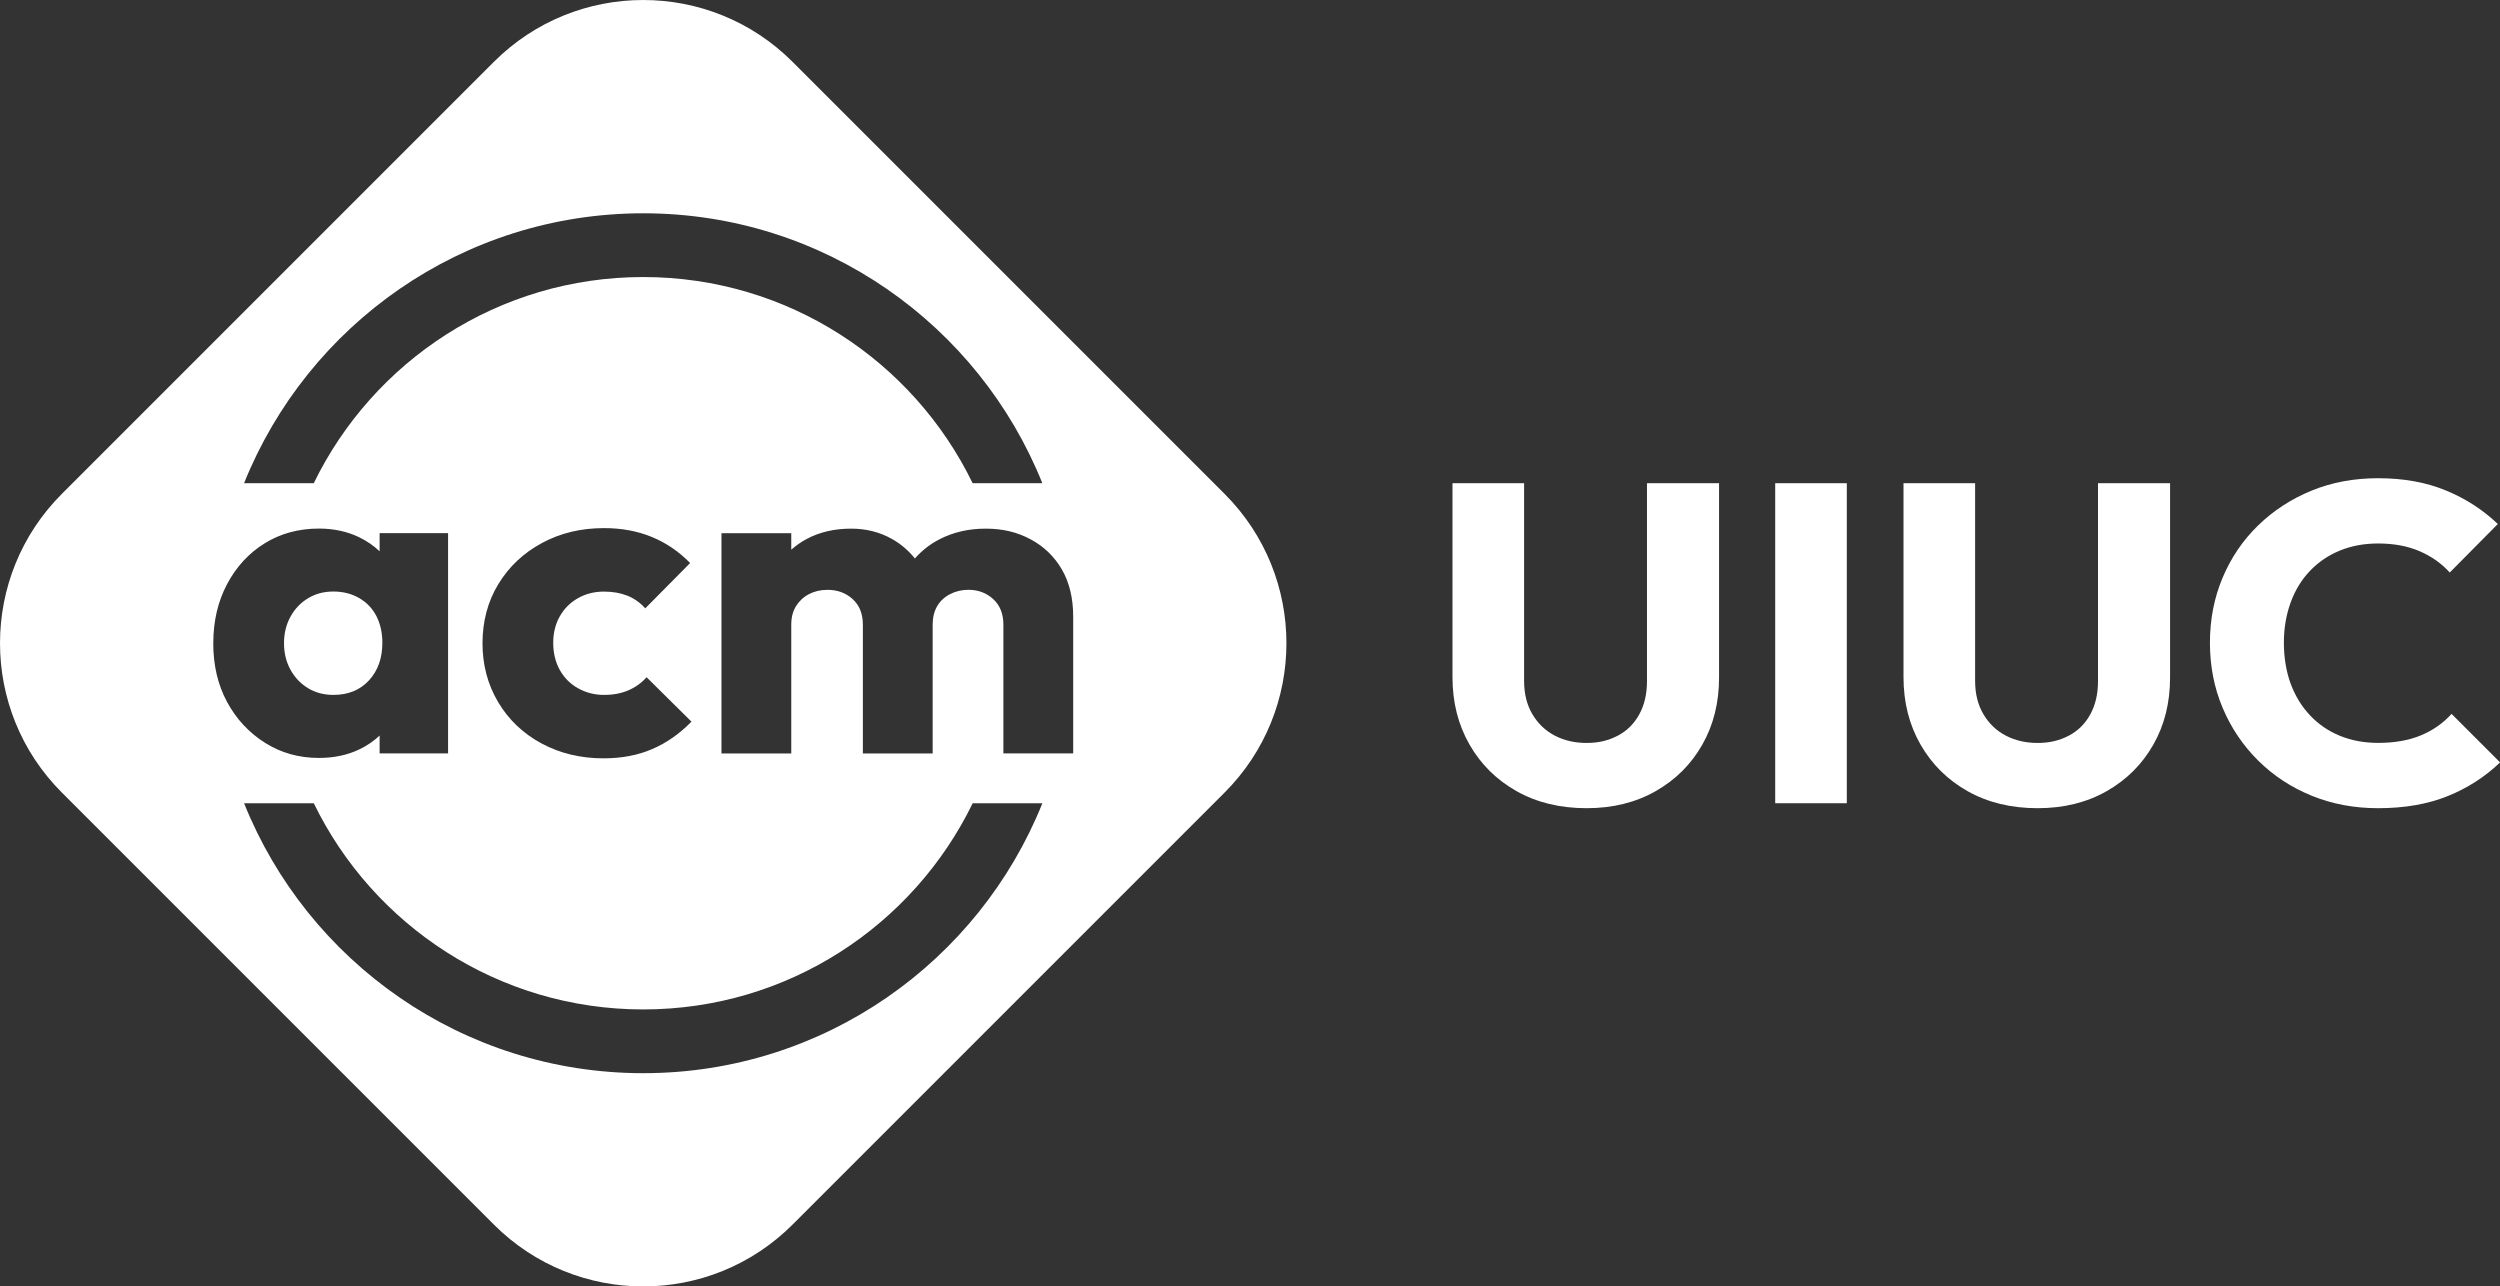 <?xml version="1.0" encoding="UTF-8"?><svg id="ACM_Diamond" xmlns="http://www.w3.org/2000/svg" viewBox="0 0 705.96 363.27"><rect x="0" y="0" width="705.96" height="363.27" fill="#333333" stroke="none"/><defs><style>.cls-1{fill:#fff;}</style></defs><g><path class="cls-1" d="m87.04,194.37c2.09,1.24,4.46,1.86,7.1,1.86,4.18,0,7.53-1.36,10.05-4.1,2.52-2.73,3.78-6.27,3.78-10.62,0-2.82-.56-5.31-1.66-7.49-1.11-2.18-2.73-3.88-4.86-5.12-2.13-1.24-4.57-1.86-7.3-1.86s-5.01.62-7.1,1.86c-2.09,1.24-3.76,2.97-4.99,5.18-1.24,2.22-1.86,4.74-1.86,7.55s.62,5.33,1.86,7.55c1.24,2.22,2.9,3.95,4.99,5.18Z"/><path class="cls-1" d="m345.8,139.46L223.81,17.47c-23.29-23.29-61.06-23.29-84.35,0L17.47,139.46c-23.29,23.29-23.29,61.06,0,84.35l121.99,121.99c23.29,23.29,61.06,23.29,84.35,0l121.99-121.99c23.29-23.29,23.29-61.06,0-84.35ZM181.63,60.23c51.08,0,94.79,31.55,112.71,76.22h-19.68c-16.77-34.47-52.13-58.22-93.03-58.22s-76.26,23.76-93.03,58.22h-19.68c17.93-44.67,61.63-76.22,112.71-76.22Zm-23.55,128.96c1.24,2.22,2.96,3.95,5.18,5.18,2.22,1.24,4.65,1.86,7.3,1.86s4.84-.43,6.85-1.28c2-.85,3.73-2.09,5.18-3.71l12.67,12.54c-3.33,3.41-7.02,6-11.07,7.74-4.05,1.75-8.64,2.62-13.76,2.62-6.49,0-12.33-1.41-17.54-4.22-5.21-2.82-9.28-6.7-12.22-11.65-2.94-4.95-4.42-10.5-4.42-16.64s1.49-11.8,4.48-16.7c2.99-4.91,7.08-8.77,12.29-11.58,5.2-2.82,11.05-4.22,17.54-4.22,4.95,0,9.45.83,13.5,2.5,4.05,1.66,7.66,4.12,10.82,7.36l-12.67,12.8c-1.45-1.62-3.14-2.82-5.06-3.58s-4.12-1.15-6.59-1.15c-2.73,0-5.18.62-7.36,1.86-2.18,1.24-3.88,2.94-5.12,5.12-1.24,2.18-1.86,4.67-1.86,7.49s.62,5.46,1.86,7.68Zm-97.85-7.55c0-6.23,1.3-11.8,3.9-16.7,2.6-4.91,6.14-8.75,10.62-11.52,4.48-2.77,9.58-4.16,15.3-4.16,4.18,0,7.96.81,11.33,2.43,2.21,1.06,4.15,2.4,5.82,3.99v-5.14h19.33v62.21h-19.33v-5.04c-1.64,1.55-3.53,2.85-5.7,3.89-3.37,1.62-7.19,2.43-11.46,2.43-5.63,0-10.71-1.43-15.23-4.29-4.52-2.86-8.09-6.7-10.69-11.52-2.6-4.82-3.9-10.35-3.9-16.58Zm121.41,121.41c-51.08,0-94.79-31.55-112.71-76.22h19.68c16.77,34.47,52.13,58.22,93.03,58.22s76.26-23.76,93.03-58.22h19.68c-17.93,44.67-61.63,76.22-112.71,76.22Zm121.41-90.3h-19.71v-36.35c0-3.07-.96-5.48-2.88-7.23-1.92-1.75-4.25-2.62-6.98-2.62-1.88,0-3.61.41-5.18,1.22-1.58.81-2.8,1.94-3.65,3.39-.85,1.45-1.28,3.2-1.28,5.25v36.35h-19.71v-36.35c0-3.07-.96-5.48-2.88-7.23-1.92-1.75-4.29-2.62-7.1-2.62-1.96,0-3.71.41-5.25,1.22-1.54.81-2.75,1.94-3.65,3.39-.9,1.45-1.34,3.2-1.34,5.25v36.35h-19.71v-62.21h19.71v4.67c1.33-1.18,2.8-2.21,4.42-3.07,3.63-1.92,7.79-2.88,12.48-2.88,4.27,0,8.13.98,11.58,2.94,2.51,1.42,4.65,3.26,6.44,5.49,1.91-2.19,4.17-3.98,6.81-5.36,3.92-2.05,8.32-3.07,13.18-3.07s8.92,1,12.67,3.01c3.75,2.01,6.7,4.84,8.83,8.51,2.13,3.67,3.2,8.11,3.2,13.31v38.66Z"/></g><g id="UIUC_reference"><path class="cls-1" d="m448.05,228.22c-7.51,0-14.1-1.6-19.78-4.8-5.68-3.2-10.11-7.59-13.31-13.18-3.2-5.59-4.8-11.92-4.8-19.01v-54.78h20.22v55.81c0,3.67.79,6.83,2.37,9.47,1.58,2.65,3.69,4.65,6.34,6.02,2.64,1.37,5.63,2.05,8.96,2.05s6.16-.68,8.77-2.05c2.6-1.36,4.63-3.37,6.08-6.02,1.45-2.64,2.18-5.76,2.18-9.34v-55.94h20.35v54.91c0,7.08-1.58,13.4-4.74,18.94-3.16,5.55-7.55,9.92-13.18,13.12-5.63,3.2-12.12,4.8-19.46,4.8Z"/><path class="cls-1" d="m501.29,226.82v-90.37h20.22v90.37h-20.22Z"/><path class="cls-1" d="m575.41,228.22c-7.51,0-14.1-1.6-19.78-4.8-5.68-3.2-10.11-7.59-13.31-13.18-3.2-5.59-4.8-11.92-4.8-19.01v-54.78h20.22v55.81c0,3.67.79,6.83,2.37,9.47,1.58,2.65,3.69,4.65,6.34,6.02,2.64,1.37,5.63,2.05,8.96,2.05s6.16-.68,8.77-2.05c2.6-1.36,4.63-3.37,6.08-6.02,1.45-2.64,2.18-5.76,2.18-9.34v-55.94h20.35v54.91c0,7.08-1.58,13.4-4.74,18.94-3.16,5.55-7.55,9.92-13.18,13.12-5.63,3.2-12.12,4.8-19.46,4.8Z"/><path class="cls-1" d="m671.53,228.22c-6.74,0-12.99-1.17-18.75-3.52s-10.8-5.65-15.1-9.92c-4.31-4.27-7.66-9.24-10.05-14.91-2.39-5.67-3.58-11.8-3.58-18.37s1.19-12.69,3.58-18.37c2.39-5.67,5.74-10.6,10.05-14.78,4.31-4.18,9.32-7.44,15.04-9.79,5.72-2.35,11.99-3.52,18.82-3.52,7.17,0,13.55,1.15,19.14,3.46,5.59,2.3,10.47,5.46,14.66,9.47l-13.57,13.7c-2.3-2.56-5.14-4.56-8.51-6.02-3.37-1.45-7.28-2.18-11.71-2.18-3.93,0-7.51.66-10.75,1.98-3.24,1.32-6.06,3.22-8.45,5.7-2.39,2.48-4.22,5.46-5.5,8.96-1.28,3.5-1.92,7.3-1.92,11.39s.64,8.13,1.92,11.58,3.11,6.44,5.5,8.96c2.39,2.52,5.2,4.44,8.45,5.76,3.24,1.32,6.83,1.98,10.75,1.98,4.61,0,8.62-.7,12.03-2.11,3.41-1.41,6.31-3.43,8.7-6.08l13.7,13.7c-4.27,4.1-9.22,7.28-14.85,9.54s-12.16,3.39-19.58,3.39Z"/></g></svg>